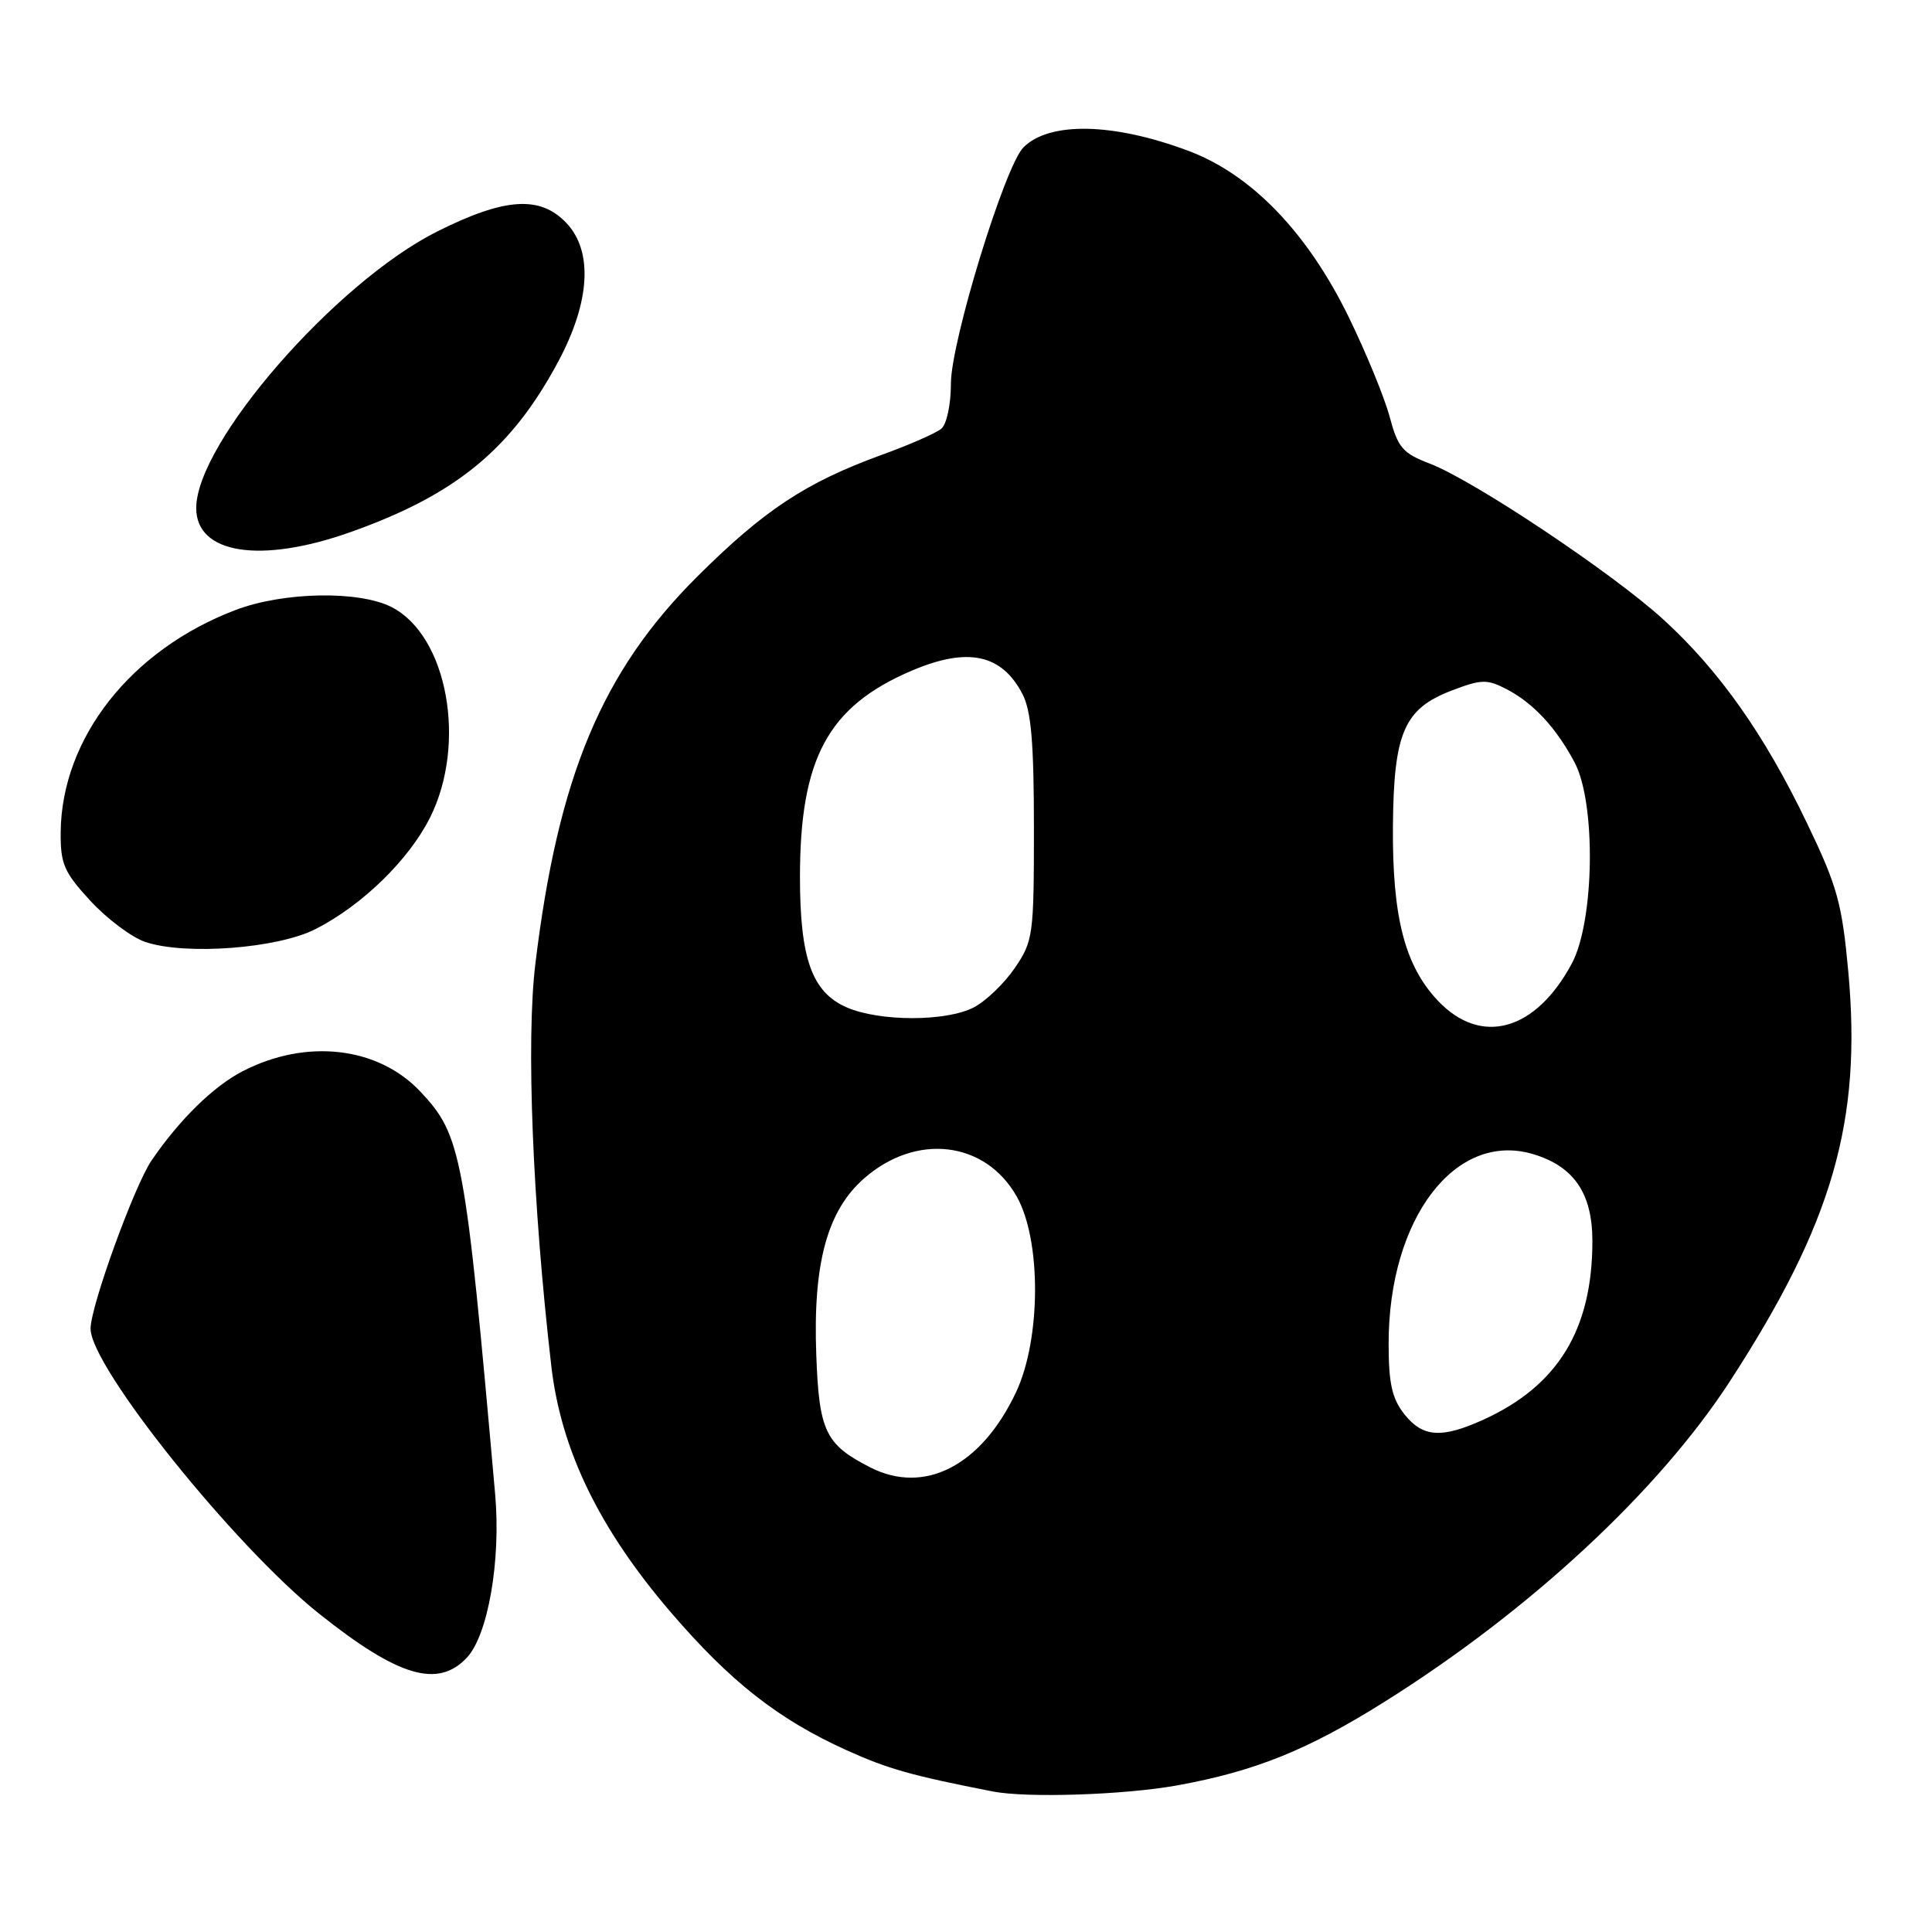 <?xml version="1.0" encoding="UTF-8" standalone="no"?>
<!DOCTYPE svg PUBLIC "-//W3C//DTD SVG 1.1//EN" "http://www.w3.org/Graphics/SVG/1.1/DTD/svg11.dtd" >
<svg xmlns="http://www.w3.org/2000/svg" xmlns:xlink="http://www.w3.org/1999/xlink" version="1.1" viewBox="0 0 256 256">
 <g >
 <path fill="currentColor"
d=" M 156.00 236.57 C 166.31 234.70 173.30 231.88 183.53 225.45 C 202.75 213.38 219.78 197.57 229.24 183.00 C 242.84 162.04 246.72 148.59 244.91 128.76 C 244.07 119.65 243.46 117.44 239.43 109.06 C 233.81 97.35 227.84 88.88 220.41 82.09 C 213.68 75.94 195.26 63.65 189.45 61.43 C 185.87 60.06 185.23 59.32 184.14 55.24 C 183.46 52.69 181.02 46.75 178.73 42.05 C 173.26 30.83 165.84 23.13 157.50 20.00 C 147.55 16.26 139.06 16.08 135.61 19.53 C 133.15 21.99 126.00 45.28 126.00 50.83 C 126.00 53.60 125.44 56.22 124.73 56.81 C 124.03 57.39 120.49 58.95 116.86 60.26 C 106.79 63.92 101.26 67.57 92.38 76.41 C 79.75 89.00 73.95 102.88 70.94 127.70 C 69.70 137.89 70.56 159.42 73.05 181.00 C 74.33 192.12 79.39 202.56 88.83 213.57 C 96.75 222.82 103.14 227.83 112.17 231.91 C 117.66 234.39 120.69 235.25 131.50 237.37 C 136.04 238.27 148.99 237.84 156.00 236.57 Z  M 61.86 219.65 C 64.67 216.66 66.39 206.75 65.61 198.00 C 61.63 152.96 61.16 150.44 55.70 144.64 C 50.08 138.68 40.59 137.59 32.16 141.94 C 28.31 143.92 23.80 148.33 20.10 153.74 C 17.81 157.08 12.00 173.09 12.00 176.06 C 12.00 181.12 31.09 204.92 42.33 213.86 C 52.78 222.18 58.02 223.74 61.86 219.65 Z  M 41.85 123.09 C 48.05 119.91 54.19 113.91 56.99 108.32 C 61.89 98.51 59.30 84.27 51.92 80.46 C 47.62 78.23 37.56 78.41 31.21 80.83 C 17.36 86.09 8.16 97.79 8.04 110.27 C 8.01 114.48 8.47 115.56 11.99 119.38 C 14.19 121.76 17.45 124.20 19.24 124.81 C 24.56 126.61 36.82 125.68 41.85 123.09 Z  M 46.35 70.54 C 60.37 65.59 67.78 59.51 73.99 47.87 C 78.20 39.98 78.59 33.33 75.08 29.58 C 71.60 25.88 66.93 26.17 57.96 30.66 C 44.50 37.39 26.00 58.62 26.00 67.33 C 26.00 73.39 34.49 74.73 46.35 70.54 Z  M 115.32 194.44 C 109.36 191.40 108.53 189.67 108.16 179.48 C 107.71 167.43 109.61 160.43 114.48 156.16 C 121.38 150.09 130.55 151.17 134.72 158.54 C 138.00 164.33 137.95 177.45 134.62 184.50 C 130.02 194.23 122.50 198.10 115.32 194.44 Z  M 186.07 187.37 C 184.44 185.29 184.00 183.29 184.00 178.02 C 184.00 161.45 192.85 149.84 203.15 152.93 C 208.56 154.55 211.00 158.13 211.00 164.45 C 211.00 176.15 206.44 183.62 196.57 188.11 C 191.00 190.64 188.51 190.46 186.07 187.37 Z  M 190.52 132.59 C 186.14 127.95 184.48 121.52 184.57 109.50 C 184.67 97.09 186.04 93.91 192.36 91.50 C 196.30 89.99 197.05 89.98 199.63 91.32 C 203.16 93.15 206.18 96.40 208.63 101.00 C 211.50 106.37 211.29 122.01 208.28 127.66 C 203.48 136.63 196.24 138.65 190.52 132.59 Z  M 112.21 133.49 C 107.60 131.49 106.00 127.05 106.00 116.21 C 106.00 100.50 109.71 93.63 120.73 88.90 C 128.20 85.70 132.73 86.65 135.49 91.98 C 136.64 94.20 137.00 98.46 137.00 109.72 C 137.00 123.92 136.90 124.69 134.47 128.26 C 133.08 130.30 130.63 132.66 129.02 133.49 C 125.37 135.38 116.56 135.38 112.21 133.49 Z "/>
</g>
</svg>
